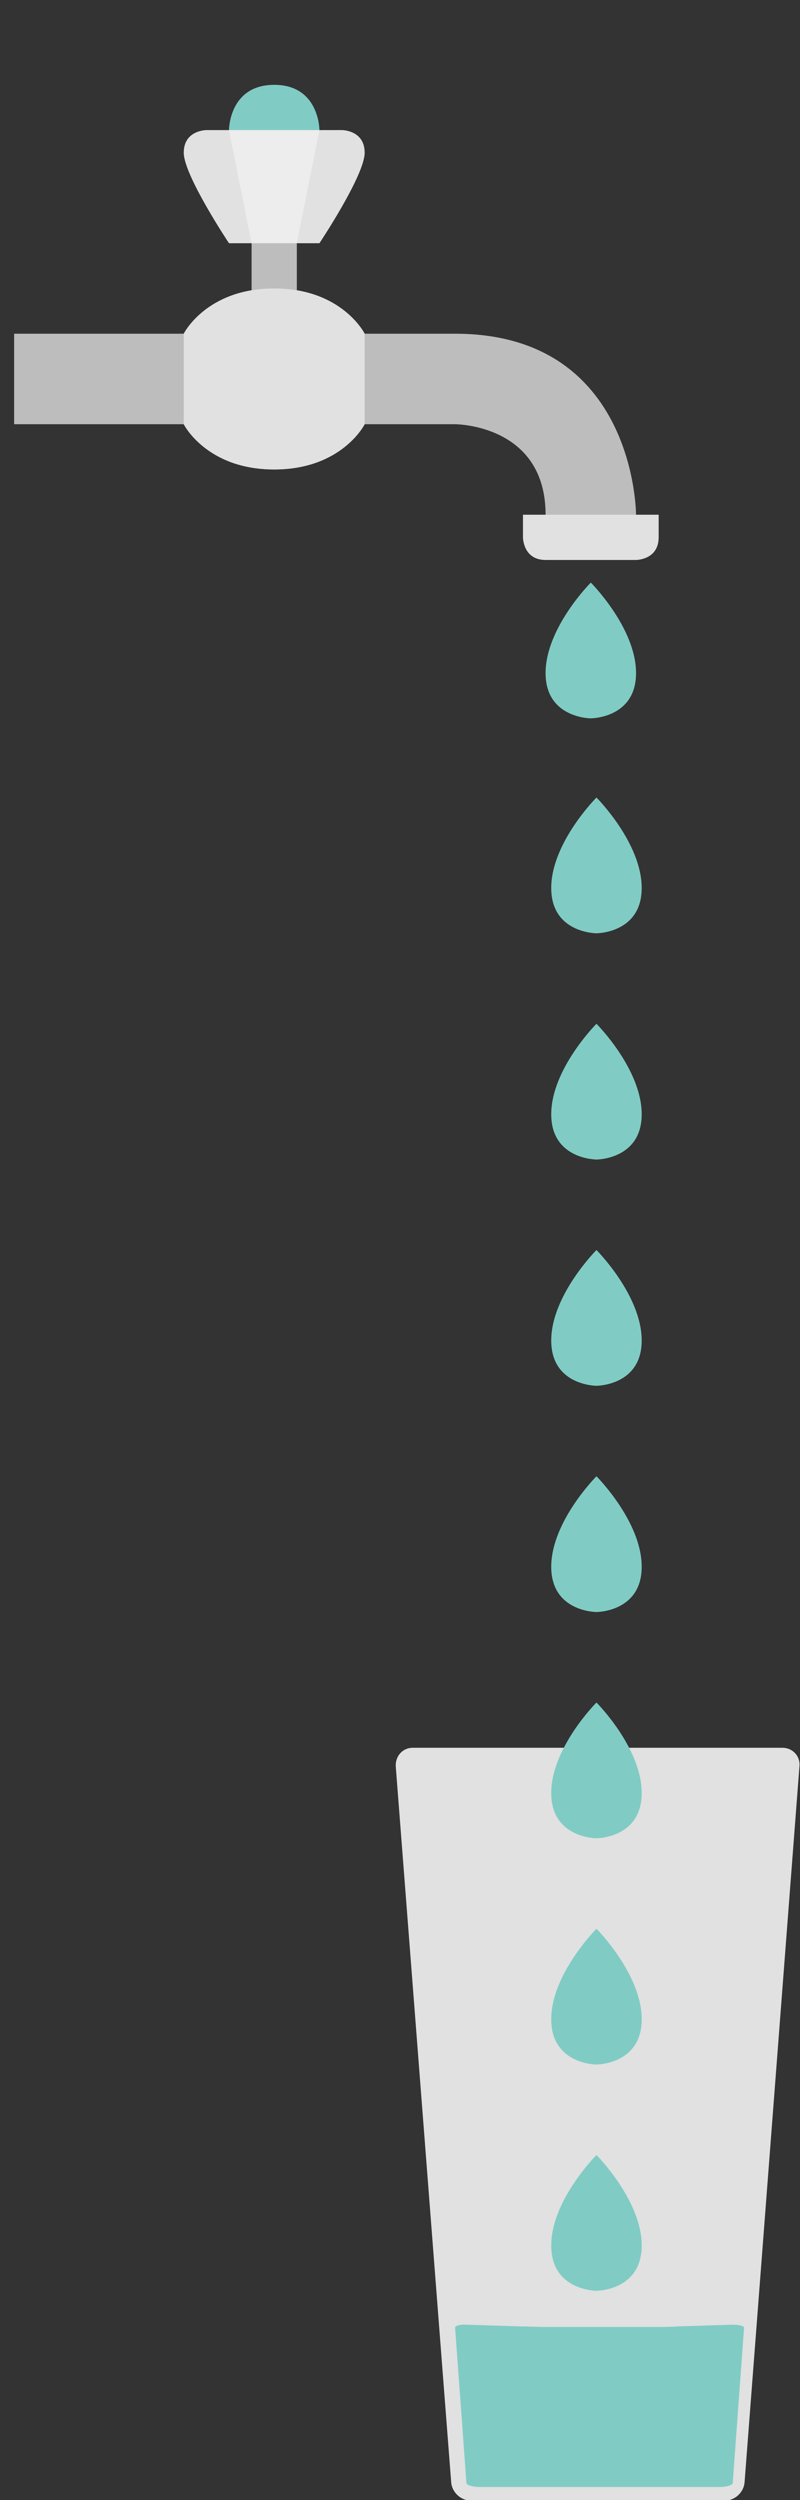 <?xml version="1.0" encoding="utf-8"?>
<!-- Generator: Adobe Illustrator 18.1.0, SVG Export Plug-In . SVG Version: 6.00 Build 0)  -->
<!DOCTYPE svg PUBLIC "-//W3C//DTD SVG 1.1//EN" "http://www.w3.org/Graphics/SVG/1.1/DTD/svg11.dtd">
<svg version="1.1" id="Layer_1" xmlns="http://www.w3.org/2000/svg" xmlns:xlink="http://www.w3.org/1999/xlink" x="0px" y="0px"
	 viewBox="0 0 141.5 442" enable-background="new 0 0 141.5 442" xml:space="preserve">
<rect x="0" y="0" width="141.5" height="442" fill="#333333" stroke="none"/>
<g>
	<defs>
		<rect id="SVGID_1_" y="0" width="141.5" height="442"/>
	</defs>
	<clipPath id="SVGID_2_">
		<use xlink:href="#SVGID_1_"  overflow="visible"/>
	</clipPath>
	<path clip-path="url(#SVGID_2_)" fill="#BDBDBD" d="M32.5,59c0,0,4-8,16-8s16,8,16,8h16c32,0,32,32,32,32v4h-16v-4
		c0-16-16-16-16-16h-16c0,0-4,8-16,8s-16-8-16-8h-30V59H32.5z"/>
</g>
<rect x="44.5" y="43" fill="#BDBDBD" width="8" height="12"/>
<g>
	<defs>
		<rect id="SVGID_3_" y="0" width="141.5" height="442"/>
	</defs>
	<clipPath id="SVGID_4_">
		<use xlink:href="#SVGID_3_"  overflow="visible"/>
	</clipPath>
	<path clip-path="url(#SVGID_4_)" fill="#80CCC4" d="M104.5,103c0,0-8,8-8,16s8,8,8,8s8,0,8-8S104.5,103,104.5,103"/>
	<path clip-path="url(#SVGID_4_)" fill="#E0E1E0" d="M56.5,43h-16c0,0-8-12-8-16s4-4,4-4h24c0,0,4,0,4,4S56.5,43,56.5,43"/>
	<path clip-path="url(#SVGID_4_)" fill="#80CCC4" d="M56.5,23c0,0,0-8-8-8s-8,8-8,8H56.5z"/>
</g>
<polygon fill="#EDEDED" points="56.5,23 40.5,23 44.5,43 52.5,43 "/>
<g>
	<defs>
		<rect id="SVGID_5_" y="0" width="141.5" height="442"/>
	</defs>
	<clipPath id="SVGID_6_">
		<use xlink:href="#SVGID_5_"  overflow="visible"/>
	</clipPath>
	<path clip-path="url(#SVGID_6_)" fill="#E0E1E0" d="M64.5,59c0,0-4-8-16-8s-16,8-16,8v16c0,0,4,8,16,8s16-8,16-8V59z"/>
	<path clip-path="url(#SVGID_6_)" fill="#E0E1E0" d="M116.5,91v4c0,4-4,4-4,4h-16c-4,0-4-4-4-4v-4H116.5z"/>
	<path clip-path="url(#SVGID_6_)" fill="none" stroke="#FFFFFF" stroke-width="3" d="M1.5,397"/>
	<path clip-path="url(#SVGID_6_)" fill="none" stroke="#FFFFFF" stroke-width="3" d="M1.5,0"/>
	<path clip-path="url(#SVGID_6_)" fill="#80CCC4" d="M105.5,141c0,0-8,8-8,16s8,8,8,8s8,0,8-8S105.5,141,105.5,141"/>
	<path clip-path="url(#SVGID_6_)" fill="#80CCC4" d="M105.5,181c0,0-8,8-8,16s8,8,8,8s8,0,8-8S105.5,181,105.5,181"/>
	<path clip-path="url(#SVGID_6_)" fill="#80CCC4" d="M105.5,221c0,0-8,8-8,16s8,8,8,8s8,0,8-8S105.5,221,105.5,221"/>
	<path clip-path="url(#SVGID_6_)" fill="#80CCC4" d="M105.5,261c0,0-8,8-8,16s8,8,8,8s8,0,8-8S105.5,261,105.5,261"/>
	<path clip-path="url(#SVGID_6_)" fill="#E0E1E0" d="M131.7,438.8c-0.1,1.8-1.7,3.3-3.5,3.3H83.3c-1.8,0-3.4-1.5-3.5-3.3L70,312.3
		c-0.1-1.8,1.2-3.3,3-3.3h65.4c1.8,0,3.2,1.5,3,3.3L131.7,438.8z"/>
	<path clip-path="url(#SVGID_6_)" fill="#80CCC4" d="M105.5,301c0,0-8,8-8,16s8,8,8,8s8,0,8-8S105.5,301,105.5,301"/>
	<path clip-path="url(#SVGID_6_)" fill="#80CCC4" d="M105.5,341c0,0-8,8-8,16s8,8,8,8s8,0,8-8S105.5,341,105.5,341"/>
	<path clip-path="url(#SVGID_6_)" fill="#80CCC4" d="M105.5,381c0,0-8,8-8,16s8,8,8,8s8,0,8-8S105.5,381,105.5,381"/>
	<path clip-path="url(#SVGID_6_)" fill="#80CCC4" d="M129.6,439c-0.1,0.4-1.2,0.7-2.4,0.7H84.9c-1.2,0-2.3-0.3-2.4-0.7l-2-27.4
		c-0.1-0.4,0.8-0.7,2.1-0.6l9.5,0.3c1.2,0,3.3,0.1,4.5,0.1h18.8c1.2,0,3.3,0,4.5-0.1l9.6-0.3c1.2,0,2.2,0.2,2.1,0.6L129.6,439z"/>
</g>
</svg>

